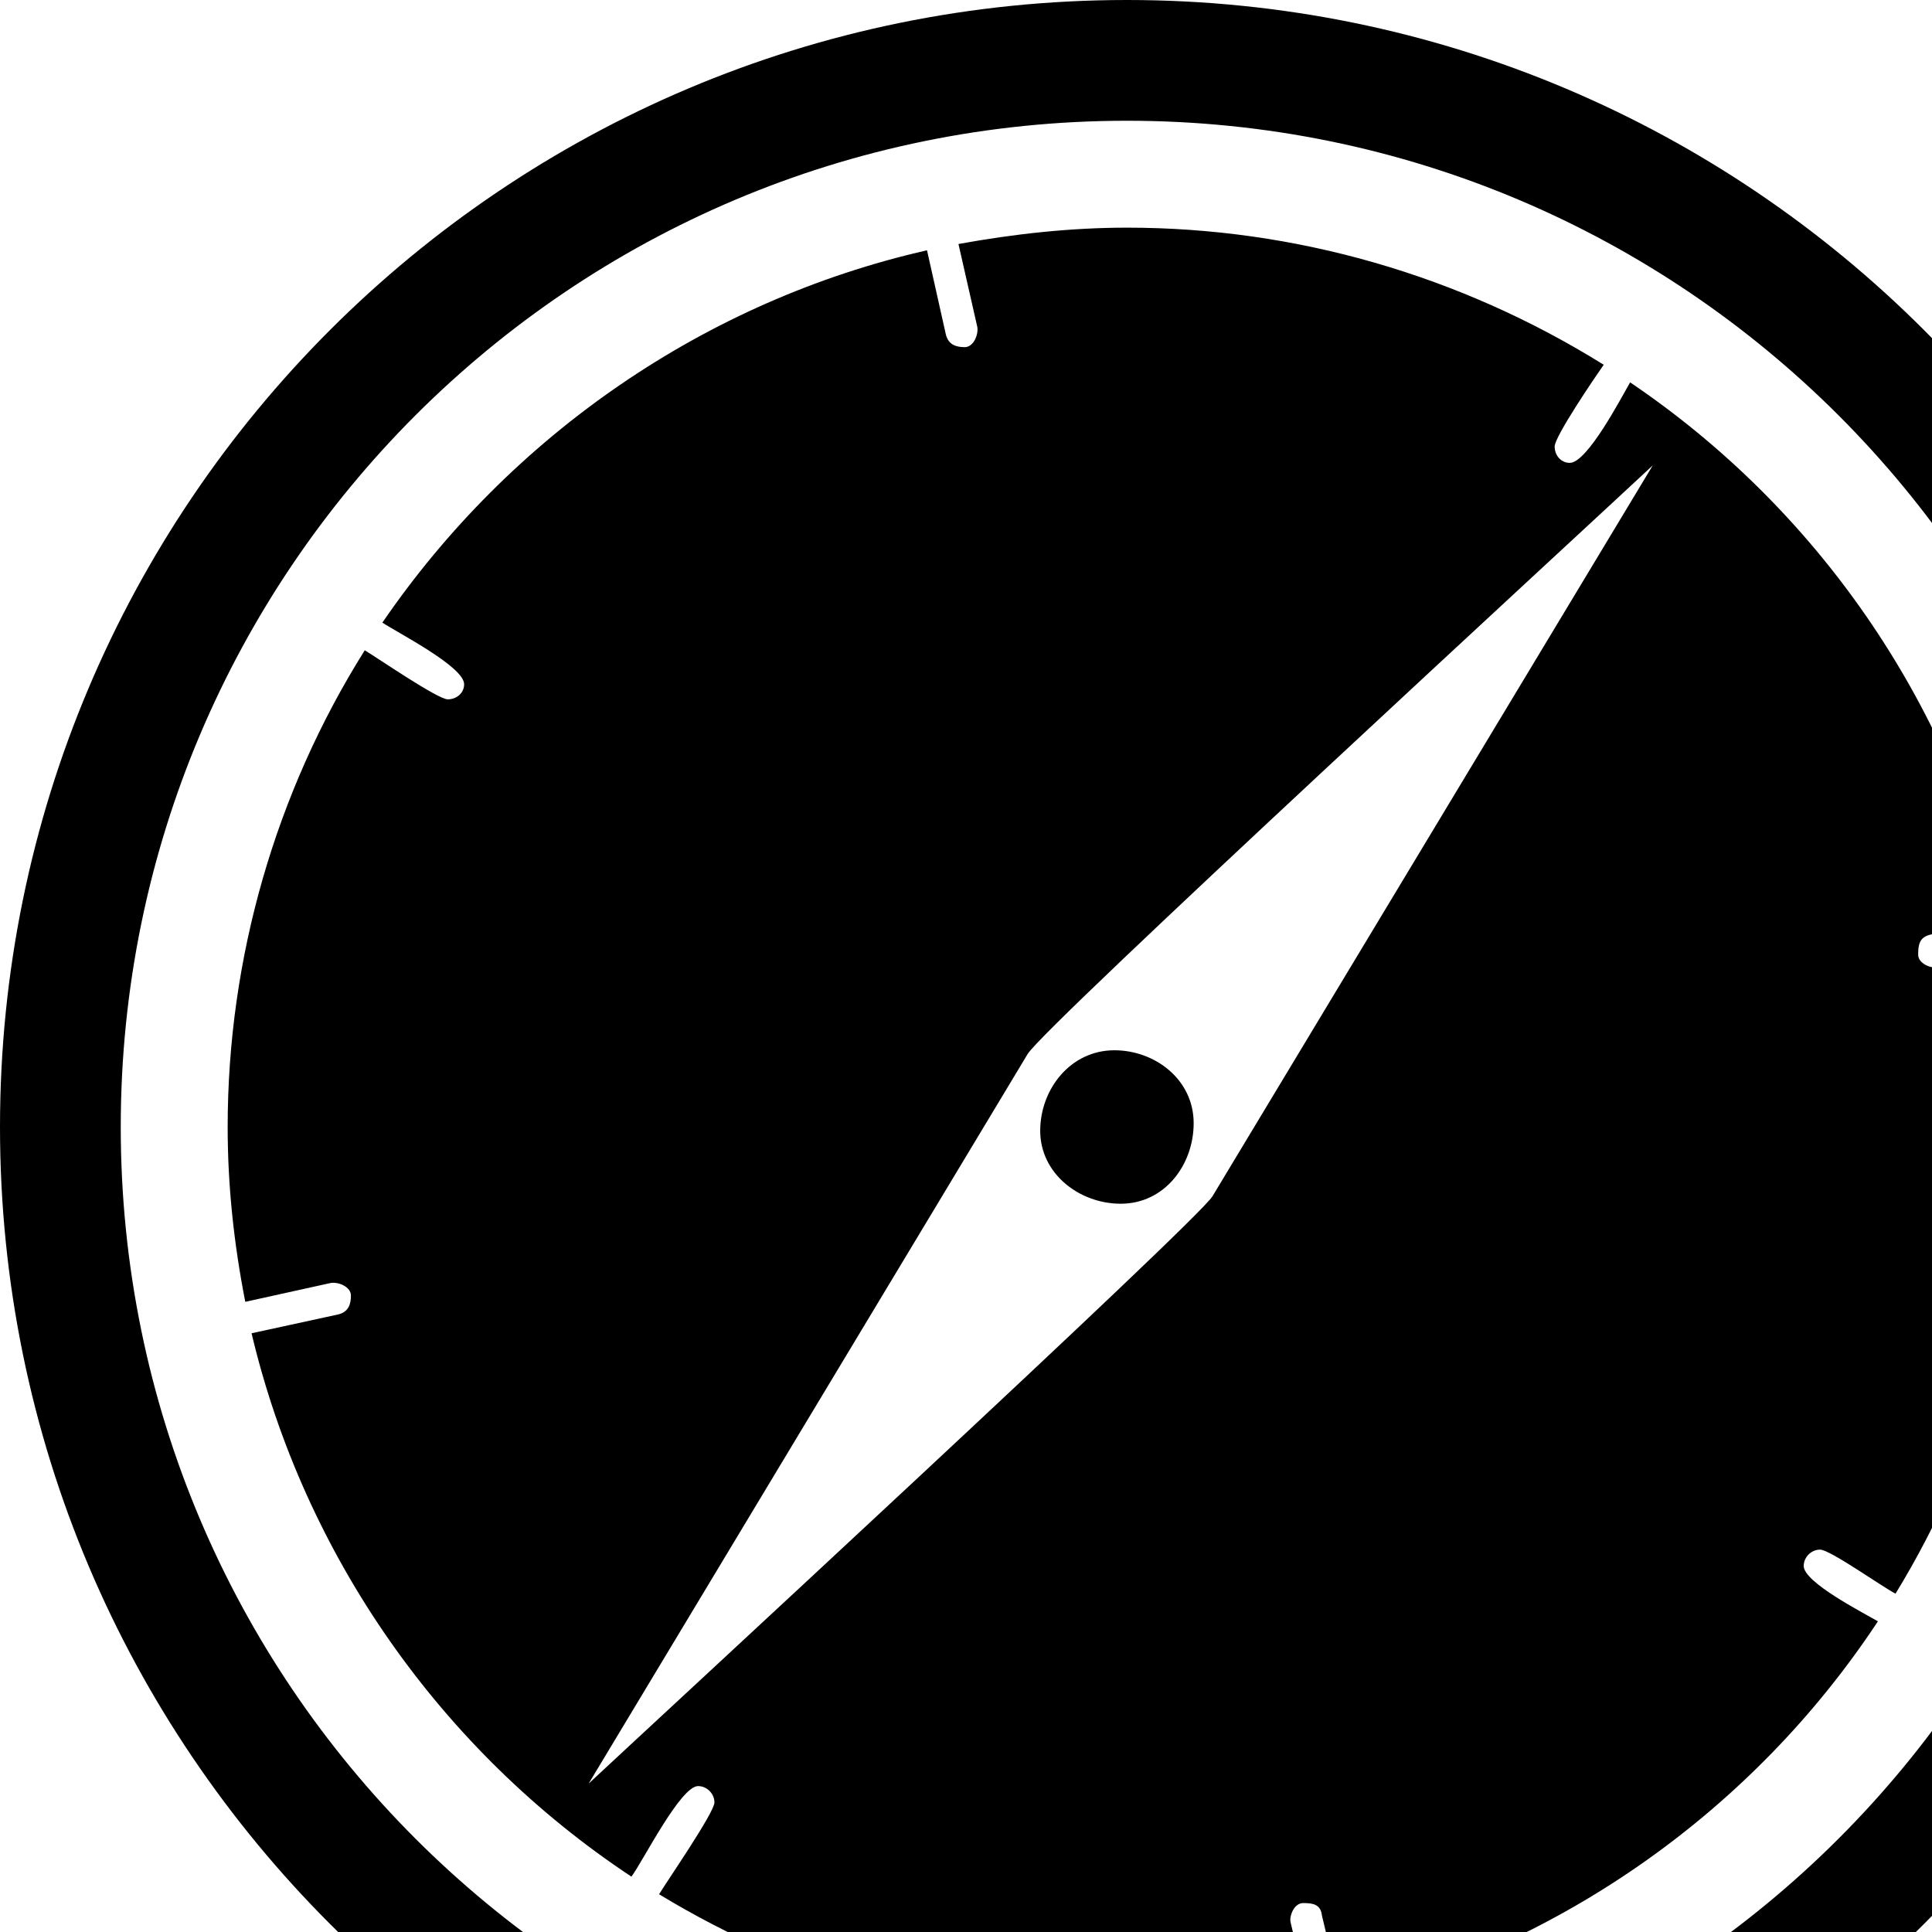 <svg xmlns="http://www.w3.org/2000/svg" width="1536" height="1536">
    <path d="M949 893c0 33-23 64-58 64-33 0-64-24-64-58 0-33 24-64 59-64 32 0 63 23 63 58zm15 58 350-581c-47 44-485 447-497 468l-349 580c46-43 485-448 496-467zm647-55c0 131-36 260-104 371-10-5-52-35-60-35-7 0-13 6-13 13 0 13 47 37 59 44-99 150-252 258-426 301l-16-67c-1-9-7-10-15-10-7 0-11 10-10 15l16 68c-48 10-97 15-146 15-131 0-260-37-372-105 6-10 44-65 44-73 0-7-6-13-13-13-14 0-44 60-53 72-151-100-260-255-302-432l69-15c8-2 10-8 10-15s-10-11-16-10l-68 15c-9-46-14-92-14-139 0-134 38-266 109-379 10 6 58 39 66 39 7 0 13-5 13-12 0-14-53-41-65-49 102-149 257-256 433-296l15 67c2 8 8 10 15 10s11-10 10-16l-15-66c44-8 89-13 134-13 134 0 265 38 379 109-7 10-39 57-39 65 0 7 5 13 12 13 14 0 41-52 48-64 148 100 254 253 295 427l-56 12c-9 2-10 8-10 16 0 7 10 11 15 10l57-13c9 46 14 93 14 140zm85 0c0-442-358-800-800-800S96 454 96 896s358 800 800 800 800-358 800-800zm96 0c0 495-401 896-896 896S0 1391 0 896 401 0 896 0s896 401 896 896z"/>
</svg>
